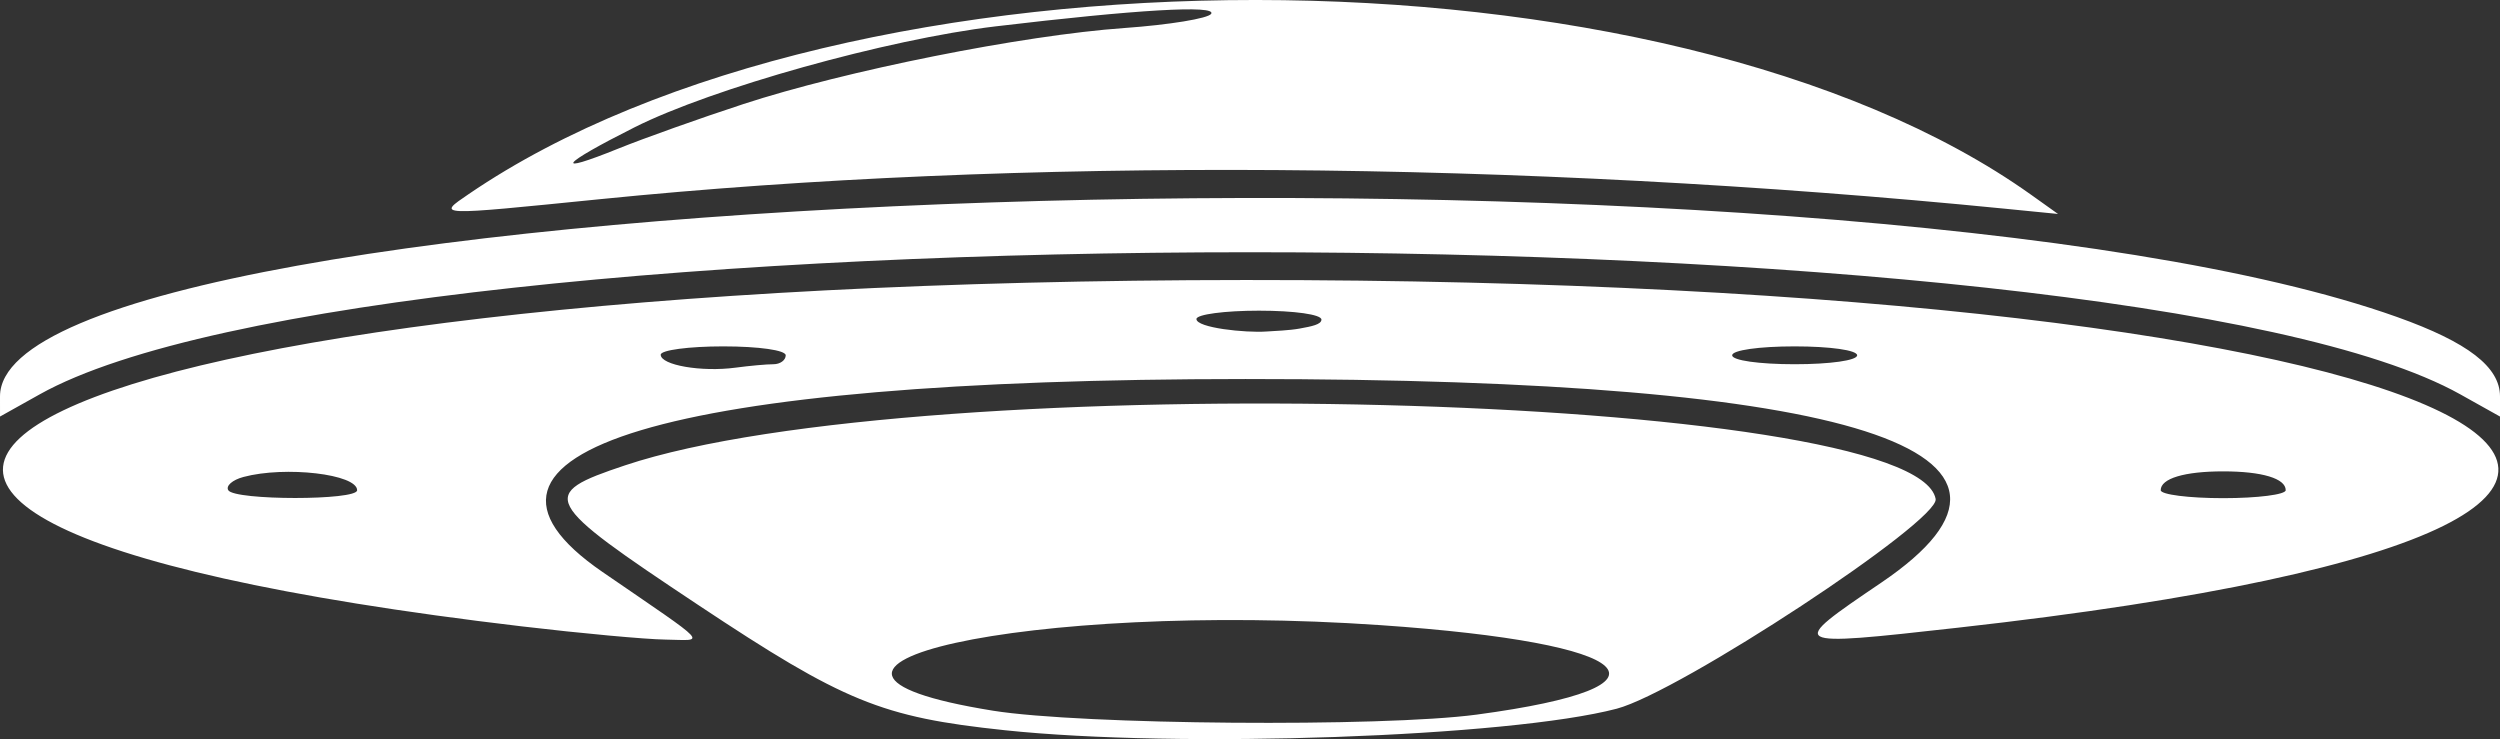 <?xml version="1.0" encoding="UTF-8" standalone="no"?>
<!-- Created with Inkscape (http://www.inkscape.org/) -->

<svg
   version="1.1"
   id="svg1"
   width="218.165"
   height="64.499"
   viewBox="0 0 218.165 64.499"
   xmlns="http://www.w3.org/2000/svg"
   xmlns:svg="http://www.w3.org/2000/svg">
  <rect x="0" y="0" width="218.165" height="64.499" fill="#333333" stroke="none"/>
  <defs
     id="defs1" />
  <g
     id="g1"
     transform="translate(-94.735,-19.877)"
     style="fill:#ffffff">
    <path
       style="fill:#ffffff;stroke-width:2.435"
       d="M 182.39,83.597 C 171.662,82.461 168.38,81.119 155.663,72.669 141.953,63.559 141.675,63.028 149.276,60.487 c 25.764,-8.613 112.661,-6.387 114.375,2.93 0.355,1.931 -22.354,16.867 -27.834,18.307 -9.406,2.47 -38.242,3.482 -53.426,1.874 z m 41.214,-1.359 c 18.363,-2.461 14.295,-6.242 -8.398,-7.807 -30.559,-2.108 -57.011,3.733 -33.815,7.466 7.681,1.236 33.948,1.448 42.213,0.341 z M 140.316,74.543 C 55.371,64.511 97.427,44.366 203.428,44.313 c 107.502,-0.054 149.734,20.55 62.183,30.339 -14.946,1.671 -14.958,1.664 -6.721,-3.919 17.066,-11.567 -2.335,-17.786 -55.462,-17.779 -50.507,0.006 -71.465,6.294 -56.119,16.835 9.627,6.613 9.014,5.951 5.473,5.902 -1.714,-0.024 -7.324,-0.54 -12.467,-1.148 z M 125.901,62.661 c 0,-1.408 -6.268,-2.141 -9.926,-1.16 -0.959,0.257 -1.552,0.778 -1.318,1.158 0.556,0.9 11.243,0.903 11.243,0.002 z m 168.299,-0.007 c 0,-1.021 -2.062,-1.642 -5.454,-1.642 -3.393,0 -5.454,0.621 -5.454,1.642 0,0.383 2.454,0.696 5.454,0.696 3,0 5.454,-0.313 5.454,-0.696 z M 162.23,51.662 c 0.589,0 1.071,-0.351 1.071,-0.779 0,-0.445 -2.337,-0.779 -5.454,-0.779 -3,0 -5.454,0.327 -5.454,0.727 0,0.91 3.56,1.527 6.525,1.13 1.232,-0.165 2.722,-0.299 3.311,-0.299 z m 94.571,-0.779 c 0,-0.445 -2.337,-0.779 -5.454,-0.779 -3.117,0 -5.454,0.334 -5.454,0.779 0,0.445 2.337,0.779 5.454,0.779 3.117,0 5.454,-0.334 5.454,-0.779 z m -48.634,-2.337 c 1.019,-0.186 1.884,-0.351 1.884,-0.779 0,-0.445 -2.337,-0.779 -5.454,-0.779 -3,0 -5.454,0.328 -5.454,0.73 0,0.766 4.268,1.217 6.102,1.089 0.712,-0.05 1.985,-0.089 2.922,-0.26 z M 94.735,54.47 c 0,-18.75 161.082,-24.085 209.188,-6.928 6.187,2.207 8.977,4.36 8.977,6.928 v 1.757 l -3.463,-1.936 c -29.586,-16.536 -181.652,-16.536 -211.238,0 l -3.463,1.936 z M 135.641,36.811 c 33.147,-22.61 104.596,-22.573 136.353,0.071 l 2.337,1.667 -4.675,-0.463 C 227.25,33.883 183.566,33.588 147.105,37.258 132.644,38.714 132.84,38.722 135.641,36.811 Z m 23.921,-7.839 c 8.95,-2.93 24.424,-6.021 33.29,-6.65 3.918,-0.278 7.329,-0.837 7.579,-1.241 0.481,-0.779 -6.453,-0.374 -18.82,1.098 -9.424,1.122 -24.75,5.408 -31.506,8.81 -6.489,3.268 -7.192,4.191 -1.414,1.856 2.25,-0.909 7.142,-2.652 10.871,-3.872 z"
       id="path1" />
  </g>
</svg>
